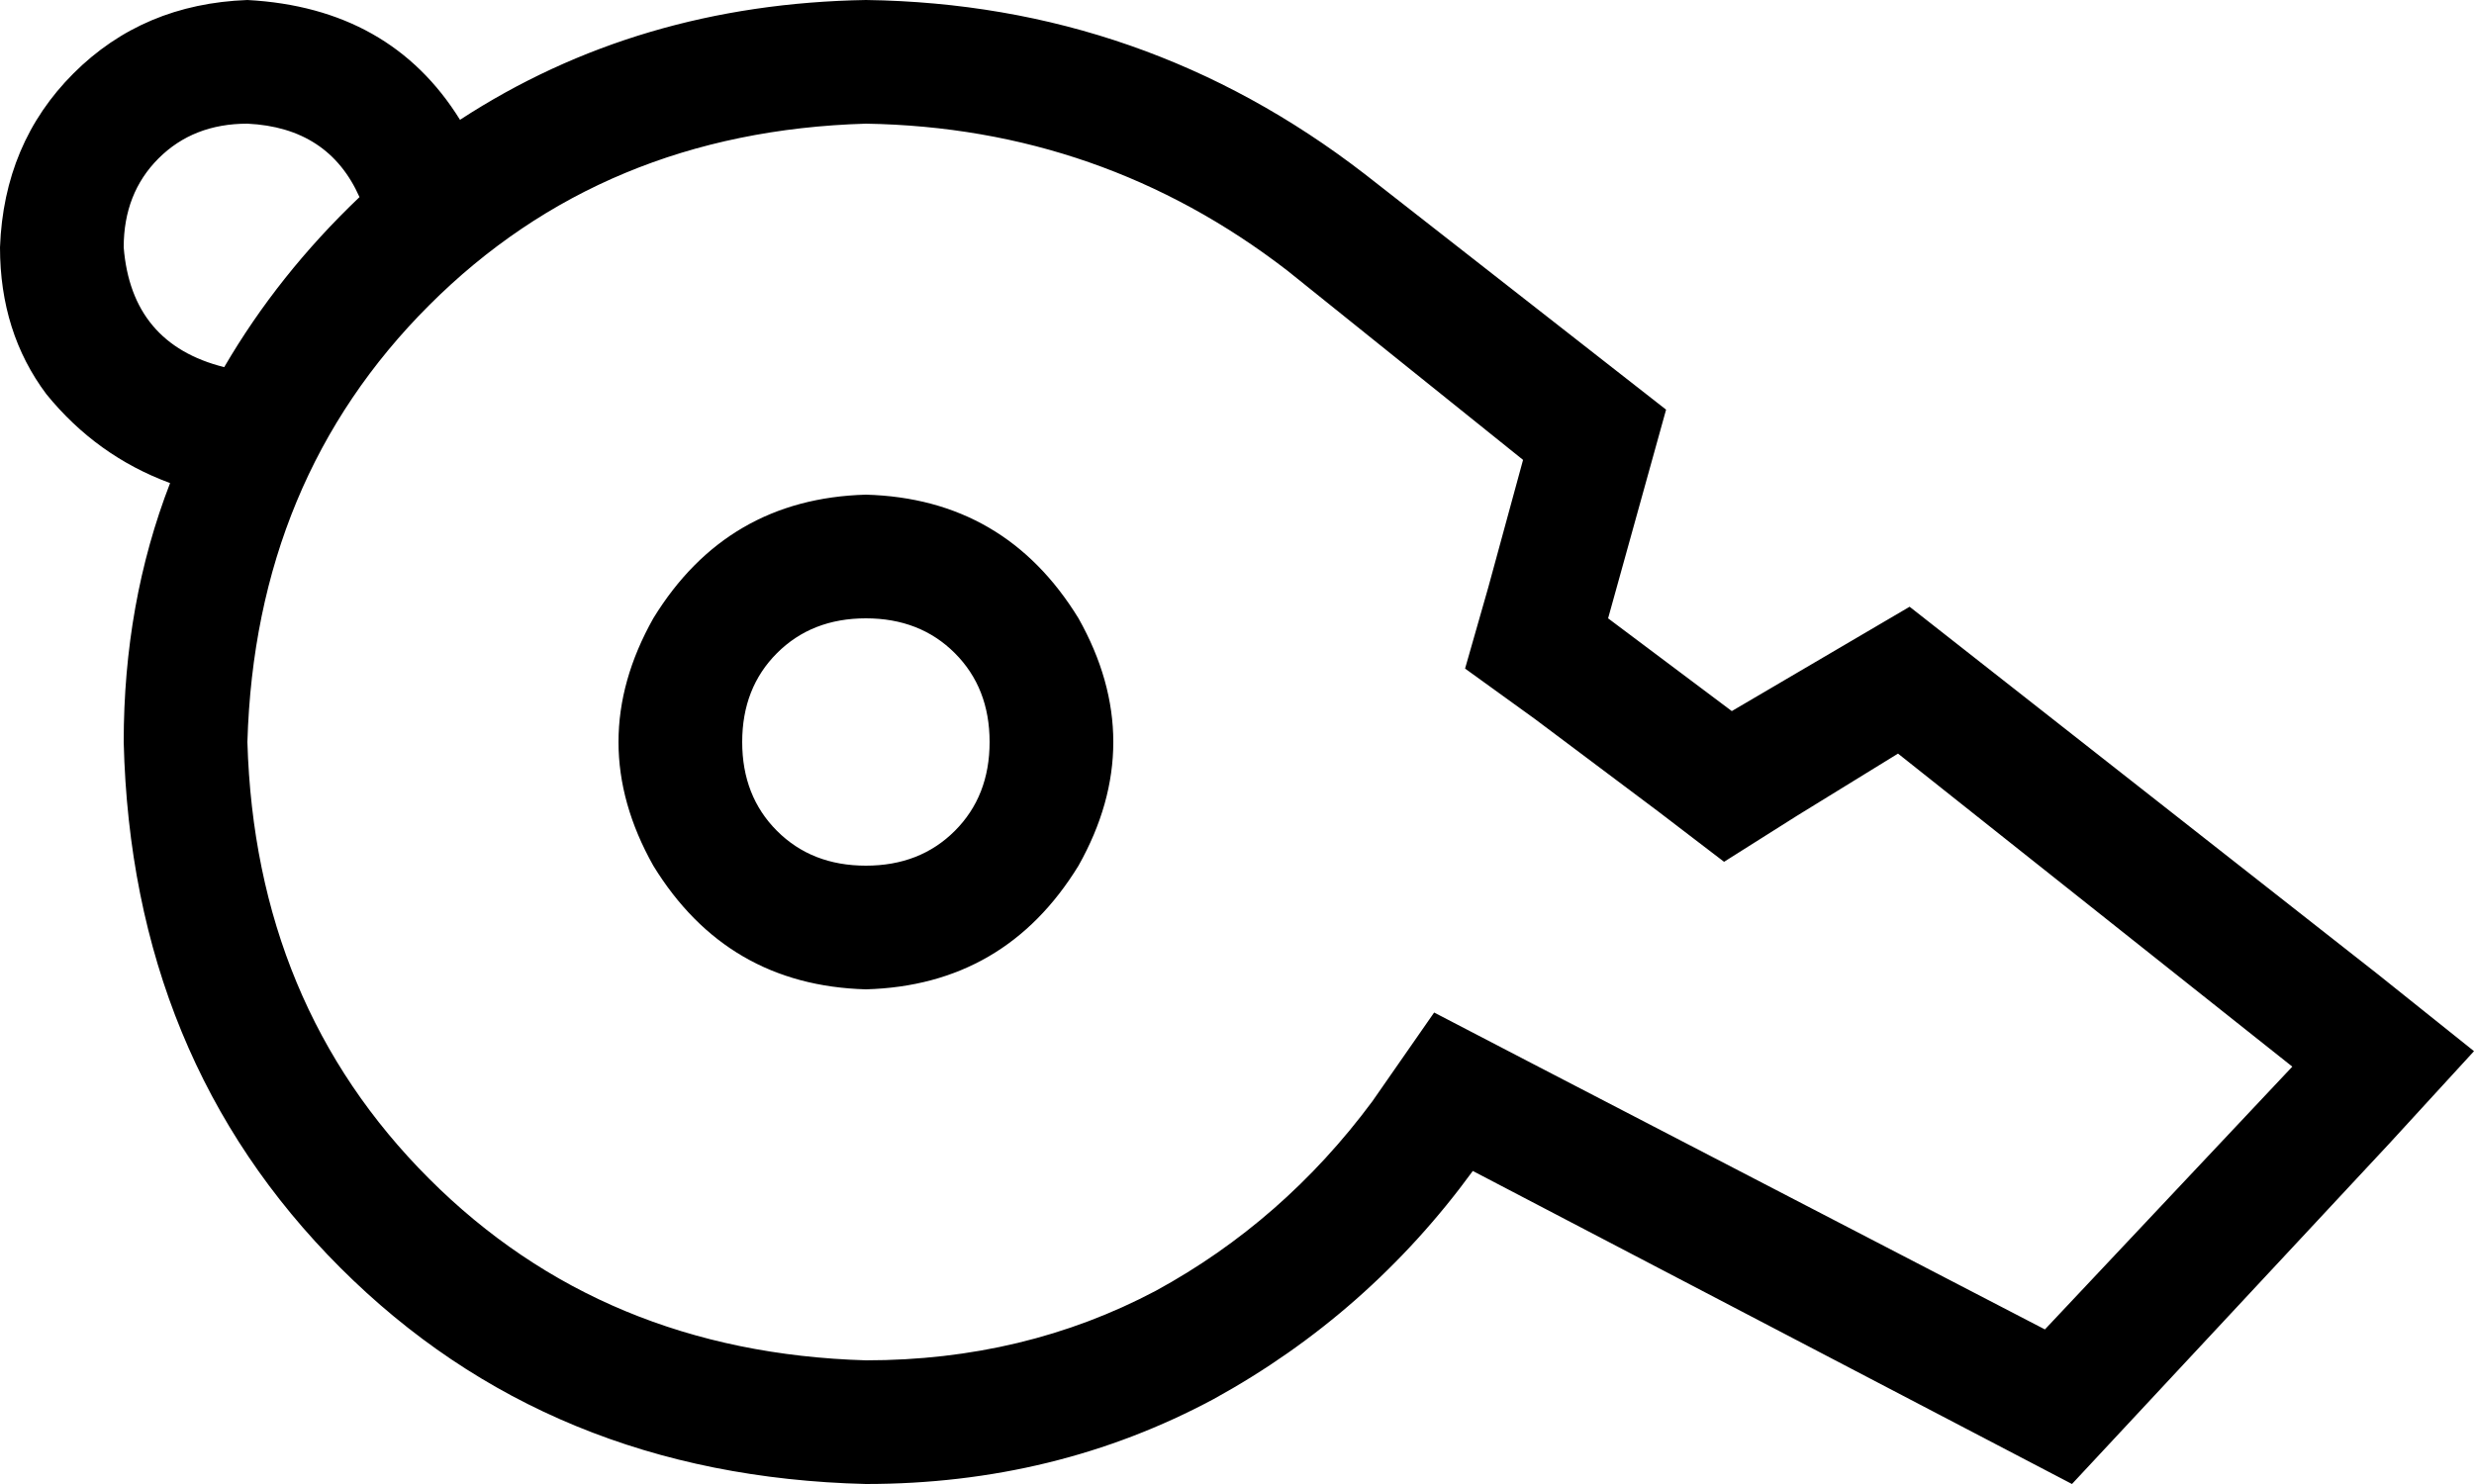 <svg xmlns="http://www.w3.org/2000/svg" viewBox="0 0 640 384">
  <path d="M 93 51 Q 72 71 58 95 Q 34 89 32 64 Q 32 50 41 41 Q 50 32 64 32 Q 85 33 93 51 L 93 51 Z M 0 64 Q 0 86 12 102 L 12 102 L 12 102 Q 25 118 44 125 Q 32 156 32 192 Q 34 274 88 328 Q 142 382 224 384 Q 273 384 314 362 Q 354 340 381 303 L 536 384 L 536 384 L 618 296 L 618 296 L 640 272 L 640 272 L 615 252 L 615 252 L 494 157 L 494 157 L 448 184 L 448 184 L 416 160 L 416 160 L 431 106 L 431 106 L 353 45 L 353 45 Q 296 1 224 0 Q 165 1 119 31 Q 101 2 64 0 Q 37 1 19 19 Q 1 37 0 64 L 0 64 Z M 371 262 L 355 285 L 371 262 L 355 285 Q 332 316 299 334 Q 265 352 224 352 Q 156 350 111 305 Q 66 260 64 192 Q 66 124 111 79 Q 156 34 224 32 Q 285 33 333 70 L 394 119 L 394 119 L 385 152 L 385 152 L 379 173 L 379 173 L 397 186 L 397 186 L 429 210 L 429 210 L 446 223 L 446 223 L 465 211 L 465 211 L 491 195 L 491 195 L 593 276 L 593 276 L 529 344 L 529 344 L 396 275 L 396 275 L 371 262 L 371 262 Z M 256 192 Q 256 206 247 215 L 247 215 L 247 215 Q 238 224 224 224 Q 210 224 201 215 Q 192 206 192 192 Q 192 178 201 169 Q 210 160 224 160 Q 238 160 247 169 Q 256 178 256 192 L 256 192 Z M 224 128 Q 188 129 169 160 Q 151 192 169 224 Q 188 255 224 256 Q 260 255 279 224 Q 297 192 279 160 Q 260 129 224 128 L 224 128 Z" />
</svg>